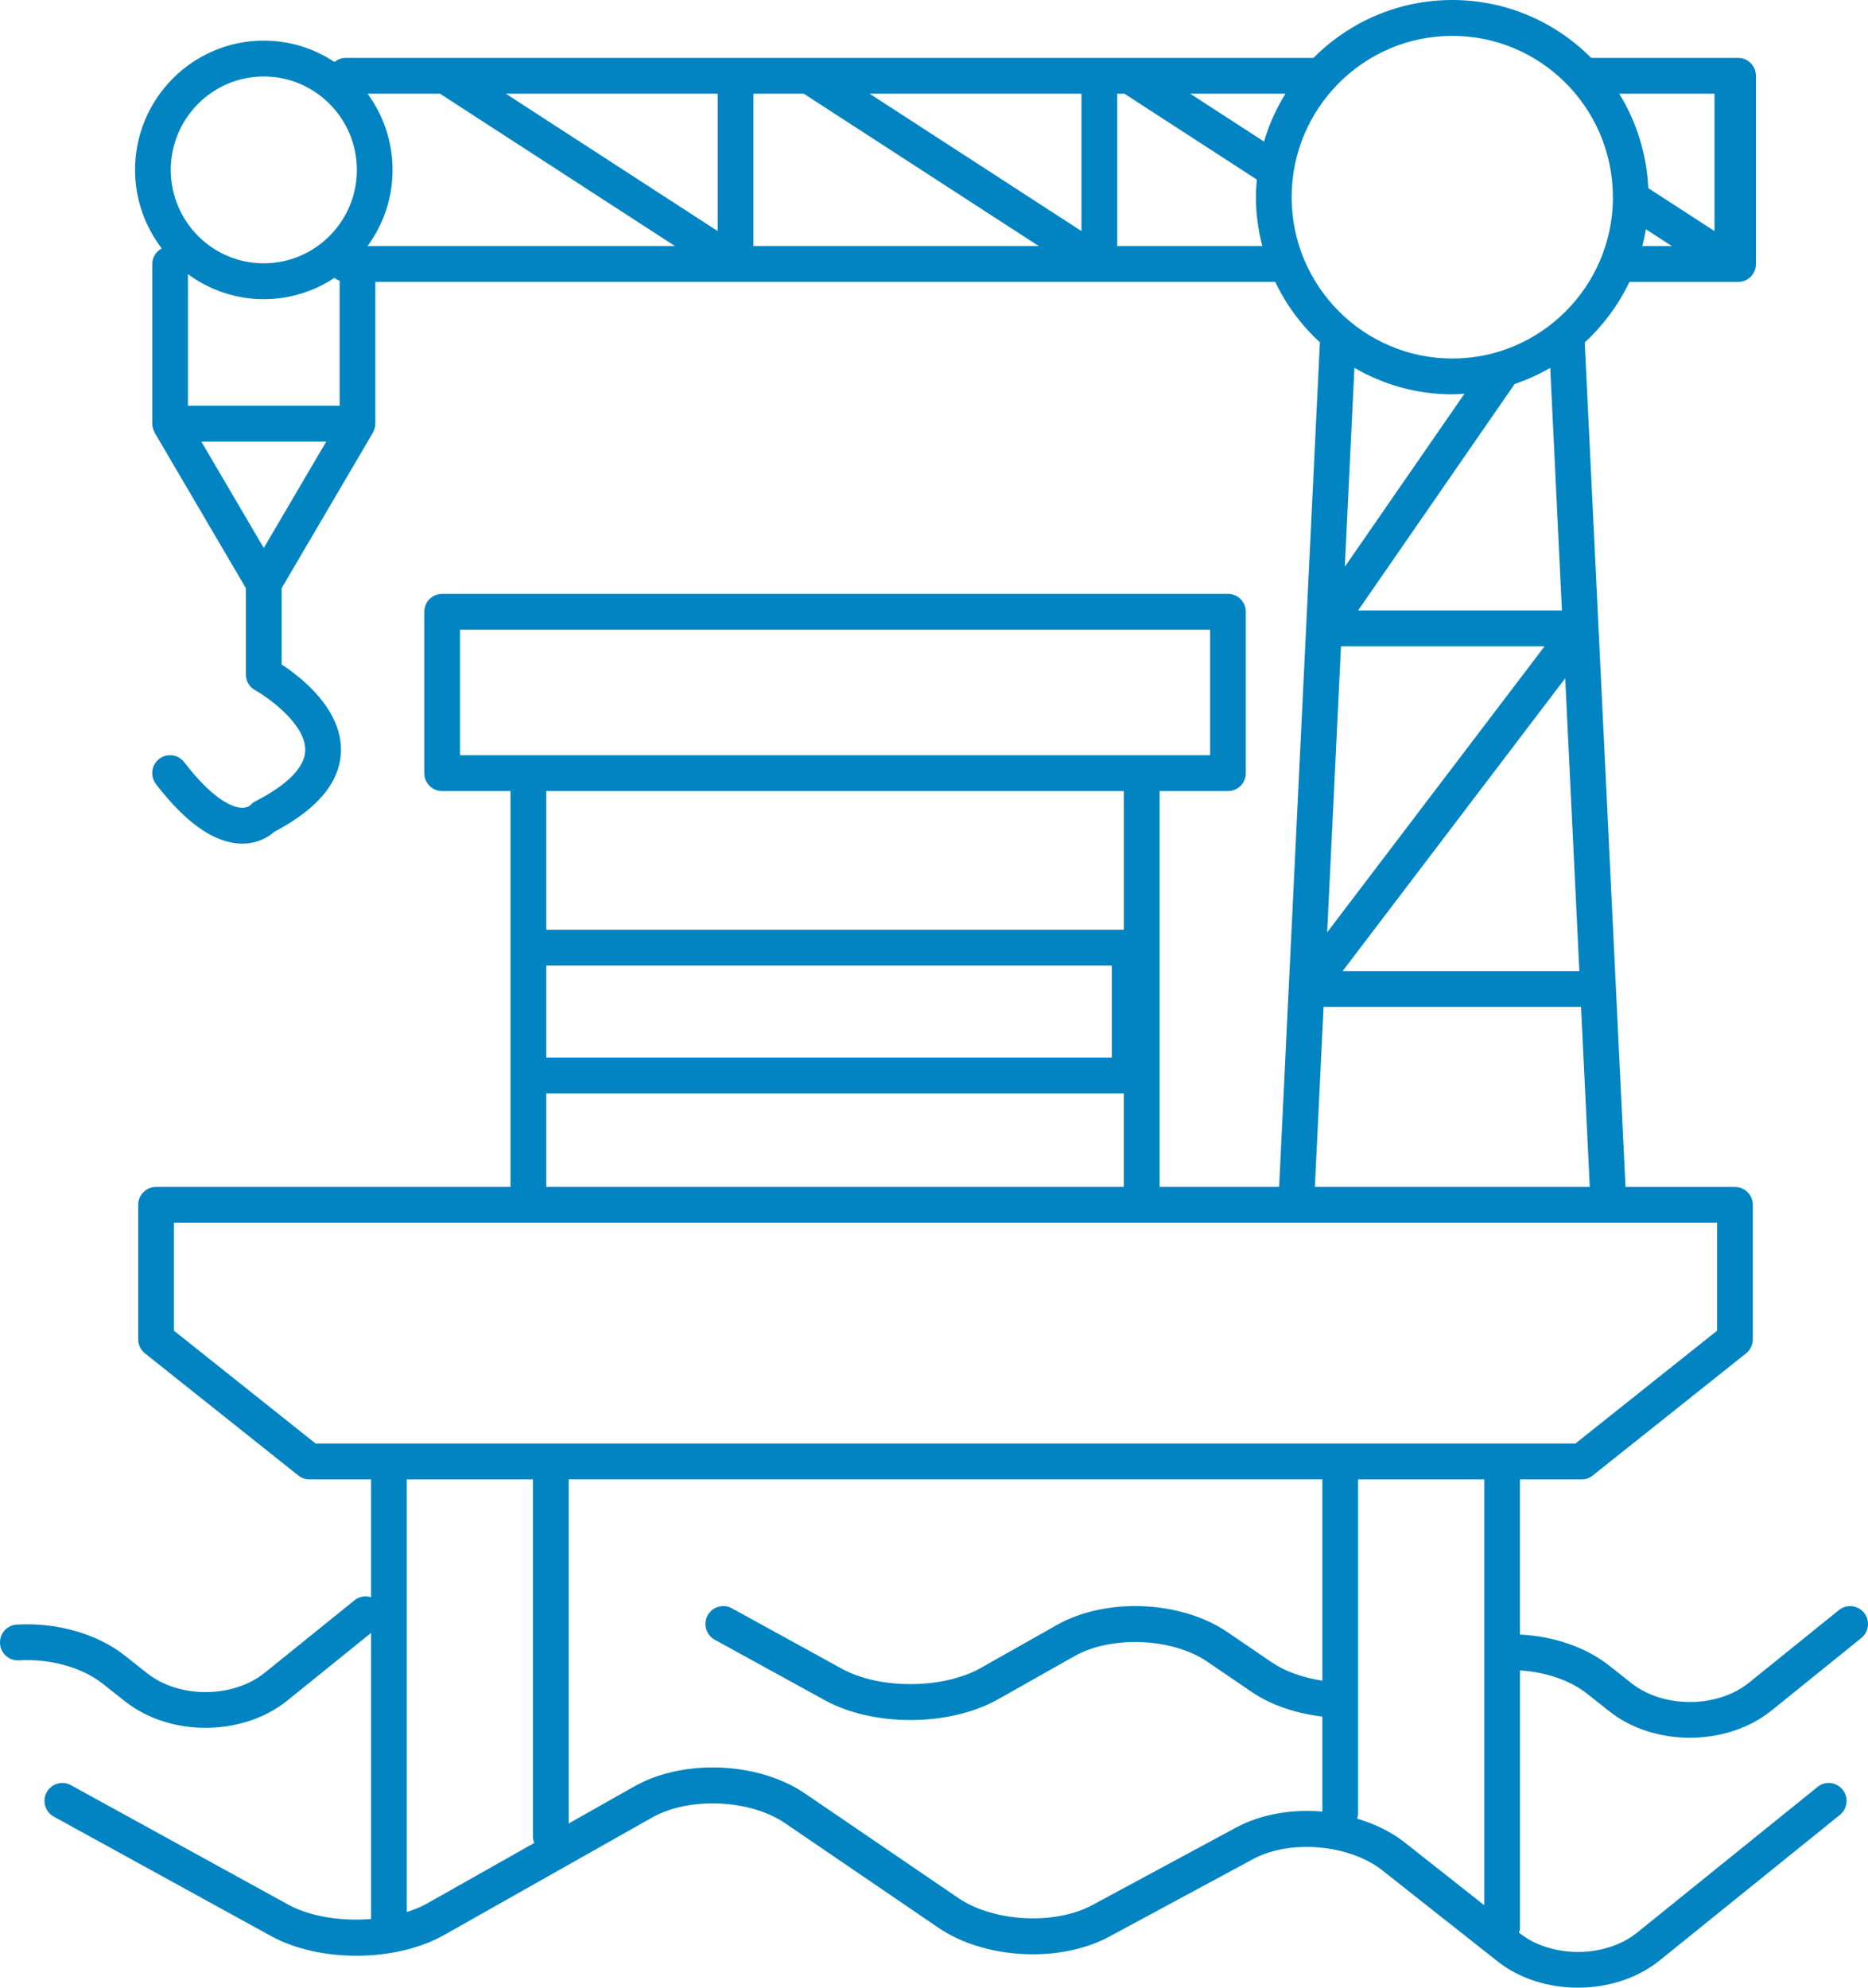 <svg width="94" height="100" viewBox="0 0 94 100" fill="none" xmlns="http://www.w3.org/2000/svg">
<path d="M76.486 84.039C77.77 84.118 79.009 84.535 79.851 85.2L80.993 86.103C82.11 86.986 83.572 87.426 85.035 87.426C86.524 87.426 88.014 86.97 89.143 86.058L93.665 82.407C94.051 82.095 94.112 81.527 93.802 81.139C93.491 80.752 92.924 80.689 92.538 81.002L88.016 84.653C86.421 85.942 83.713 85.955 82.103 84.686L80.961 83.784C79.8 82.867 78.175 82.317 76.486 82.234V74.429H79.589C79.792 74.429 79.988 74.361 80.147 74.234L87.864 68.088C88.079 67.918 88.204 67.657 88.204 67.382V60.619C88.204 60.121 87.803 59.717 87.306 59.717H81.798L79.746 17.227C80.677 16.372 81.442 15.342 81.993 14.186H87.462C87.959 14.186 88.361 13.782 88.361 13.285V3.815C88.361 3.317 87.959 2.913 87.462 2.913H80.071C78.281 1.115 75.809 0 73.083 0C70.356 0 67.884 1.115 66.095 2.913H17.379C17.169 2.913 16.985 2.997 16.831 3.118C15.809 2.441 14.587 2.044 13.273 2.044C9.701 2.044 6.796 4.962 6.796 8.548C6.796 10.034 7.301 11.402 8.139 12.498C7.858 12.651 7.66 12.939 7.66 13.282V21.314C7.66 21.315 7.661 21.316 7.661 21.317C7.661 21.422 7.685 21.524 7.722 21.625C7.732 21.651 7.742 21.676 7.754 21.7C7.765 21.724 7.771 21.749 7.784 21.771L12.374 29.591V33.935C12.374 34.263 12.551 34.566 12.838 34.724C13.499 35.091 15.381 36.433 15.36 37.741C15.342 38.812 13.993 39.727 12.865 40.305C12.758 40.36 12.687 40.408 12.61 40.501C12.591 40.517 12.439 40.66 12.123 40.637C11.775 40.613 10.8 40.341 9.27 38.346C8.968 37.951 8.403 37.878 8.01 38.181C7.617 38.485 7.544 39.051 7.847 39.445C9.351 41.407 10.794 42.415 12.135 42.442C12.154 42.442 12.172 42.443 12.191 42.443C13.008 42.443 13.548 42.074 13.802 41.849C16.002 40.693 17.13 39.322 17.157 37.77C17.192 35.657 15.142 34.063 14.172 33.429V29.591L18.763 21.771C18.776 21.749 18.782 21.724 18.793 21.7C18.805 21.675 18.815 21.65 18.825 21.624C18.862 21.523 18.886 21.421 18.886 21.316C18.886 21.315 18.887 21.314 18.887 21.313V14.183H64.172C64.723 15.338 65.487 16.368 66.418 17.224L64.367 59.714H58.352V39.799H61.793C62.29 39.799 62.691 39.395 62.691 38.897V30.779C62.691 30.281 62.29 29.877 61.793 29.877H22.249C21.752 29.877 21.35 30.281 21.35 30.779V38.897C21.35 39.395 21.752 39.799 22.249 39.799H25.688V47.678V54.11V59.715H7.852C7.355 59.715 6.954 60.119 6.954 60.617V67.381C6.954 67.656 7.08 67.916 7.294 68.087L15.011 74.232C15.17 74.359 15.367 74.427 15.569 74.427H18.672V80.359C18.396 80.275 18.09 80.307 17.848 80.503L13.326 84.153C11.731 85.442 9.023 85.456 7.413 84.187L6.271 83.284C4.894 82.197 2.863 81.617 0.847 81.732C0.351 81.761 -0.028 82.186 0.002 82.684C0.029 83.181 0.452 83.562 0.949 83.533C2.521 83.435 4.134 83.89 5.161 84.701L6.303 85.603C7.421 86.486 8.883 86.926 10.345 86.926C11.835 86.926 13.325 86.47 14.454 85.558L18.673 82.152V96.545C17.183 96.666 15.612 96.43 14.491 95.814L3.569 89.812C3.134 89.573 2.587 89.733 2.35 90.17C2.111 90.607 2.271 91.155 2.706 91.394L13.627 97.396C16.082 98.745 19.916 98.723 22.356 97.346L32.816 91.439C34.676 90.389 37.738 90.519 39.502 91.722L47.219 96.983C49.554 98.575 53.332 98.773 55.822 97.431L63.055 93.531C64.918 92.527 67.899 92.785 69.562 94.099L75.361 98.677C76.479 99.56 77.941 100 79.403 100C80.893 100 82.382 99.544 83.512 98.632L92.587 91.306C92.973 90.994 93.034 90.425 92.724 90.038C92.413 89.65 91.846 89.587 91.46 89.901L82.385 97.227C80.79 98.515 78.082 98.53 76.472 97.259L76.439 97.234C76.461 97.157 76.488 97.08 76.488 96.995V84.039H76.486ZM67.48 32.514H77.726L66.785 46.906L67.48 32.514ZM78.763 34.124L79.475 48.855H67.564L78.763 34.124ZM78.598 30.71H68.343L76.218 19.32C76.846 19.108 77.445 18.834 78.01 18.507L78.598 30.71ZM82.823 11.534L84.127 12.38H82.646C82.717 12.102 82.776 11.821 82.823 11.534ZM86.276 4.716V11.625L82.943 9.464C82.864 7.728 82.341 6.11 81.481 4.716H86.276ZM63.607 7.122L59.896 4.716H64.684C64.226 5.46 63.858 6.265 63.607 7.122ZM13.273 15.052C14.587 15.052 15.809 14.655 16.831 13.979C16.909 14.041 16.995 14.092 17.091 14.126V20.413H9.457V13.792C10.529 14.58 11.846 15.052 13.273 15.052ZM18.498 12.38C19.284 11.304 19.754 9.981 19.754 8.548C19.754 7.115 19.284 5.793 18.499 4.716H22.145L33.967 12.38H18.498ZM25.457 4.716H36.116V11.626L25.457 4.716ZM37.914 4.716H40.45L52.273 12.38H37.914V4.716ZM43.762 4.716H54.421V11.626L43.762 4.716ZM13.273 3.848C15.856 3.848 17.958 5.956 17.958 8.548C17.958 11.14 15.856 13.248 13.273 13.248C10.692 13.248 8.593 11.14 8.593 8.548C8.593 5.956 10.692 3.848 13.273 3.848ZM13.273 27.57L10.131 22.216H16.417L13.273 27.57ZM56.219 12.38V4.716H56.585L63.245 9.034C63.219 9.327 63.2 9.621 63.2 9.92C63.2 10.77 63.318 11.592 63.52 12.38H56.219ZM64.997 9.92C64.997 5.445 68.624 1.804 73.083 1.804C77.5 1.804 81.096 5.378 81.162 9.797C81.15 9.864 81.161 9.931 81.165 9.998C81.122 14.437 77.515 18.037 73.083 18.037C68.624 18.036 64.997 14.396 64.997 9.92ZM73.083 19.84C73.288 19.84 73.49 19.821 73.693 19.809L67.673 28.515L68.156 18.507C69.608 19.35 71.288 19.84 73.083 19.84ZM66.604 50.658H79.561L79.999 59.714H66.166L66.604 50.658ZM23.147 31.681H60.894V37.995H57.453H26.587H23.147V31.681ZM56.555 39.799V46.776H27.485V39.799H56.555ZM27.485 48.579H55.951V53.207H27.485V48.579ZM27.485 55.011H56.554V59.714H47.579H27.485V55.011ZM8.751 66.945V61.518H26.587H47.58H57.453H65.223H80.942H86.407V66.945L79.276 72.624H47.579H15.882L8.751 66.945ZM21.474 95.774C21.172 95.945 20.828 96.078 20.469 96.195V74.427H26.817V92.397C26.817 92.511 26.843 92.62 26.882 92.72L21.474 95.774ZM62.203 91.943L54.969 95.843C53.084 96.86 49.998 96.698 48.226 95.491L40.51 90.231C38.17 88.634 34.403 88.474 31.933 89.867L28.614 91.741V74.426H47.579H66.543V84.555C65.566 84.406 64.665 84.088 63.999 83.634L61.767 82.112C59.427 80.515 55.659 80.357 53.19 81.749L49.351 83.917C47.463 84.982 44.265 84.999 42.368 83.957L36.828 80.912C36.392 80.673 35.846 80.834 35.609 81.269C35.37 81.707 35.53 82.254 35.964 82.493L41.505 85.538C42.717 86.203 44.263 86.535 45.813 86.535C47.404 86.535 48.997 86.185 50.233 85.487L54.072 83.319C55.931 82.27 58.993 82.399 60.758 83.602L62.99 85.124C63.949 85.778 65.195 86.197 66.543 86.363V91.14C65.019 91.009 63.459 91.265 62.203 91.943ZM70.672 92.682C69.992 92.145 69.168 91.759 68.291 91.496C68.315 91.416 68.342 91.336 68.342 91.25V74.427H74.69V95.853L70.672 92.682Z" fill="#0184C1"/>
</svg>
